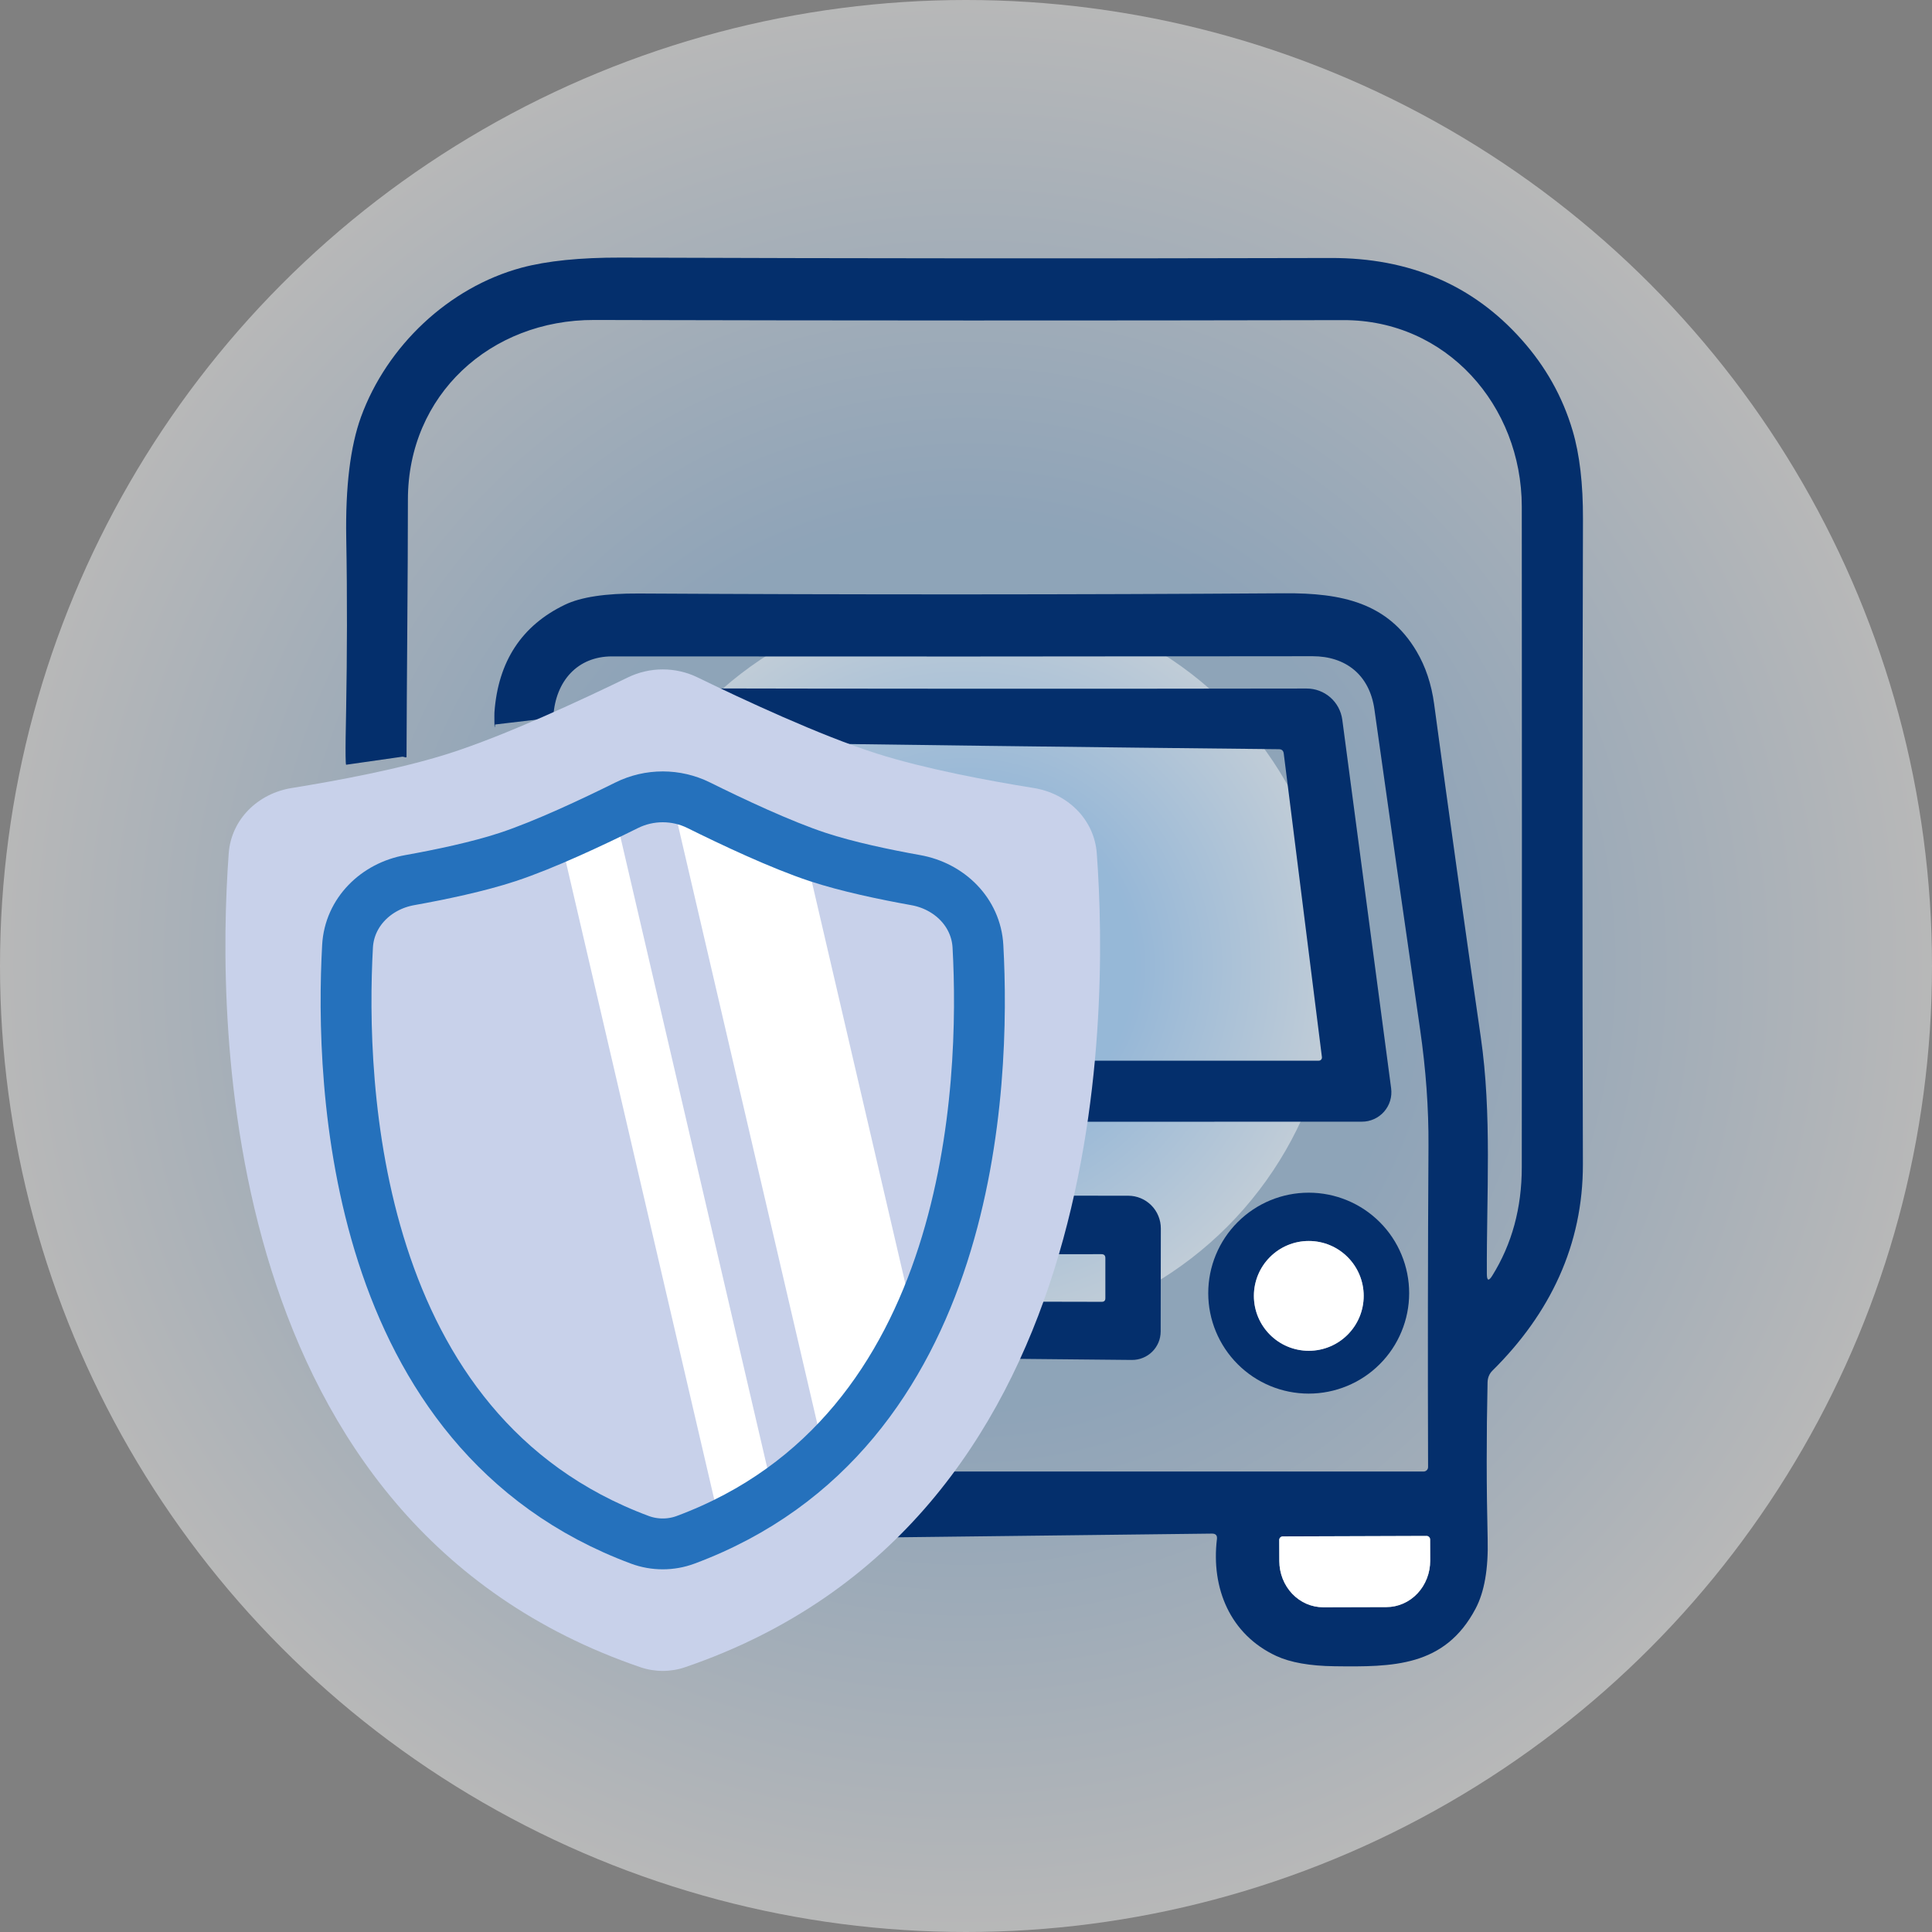 <svg width="76" height="76" viewBox="0 0 76 76" fill="none" xmlns="http://www.w3.org/2000/svg">
<rect x="0" y="0" width="76" height="76" fill="#808080" stroke="none"/>
<circle cx="38" cy="38" r="38" fill="url(#paint0_radial_340_2706)" fill-opacity="0.44"/>
<ellipse cx="38.002" cy="38.002" rx="14.515" ry="14.515" fill="url(#paint1_radial_340_2706)" fill-opacity="0.44"/>
<path d="M58.489 50.118C58.491 50.386 58.563 50.407 58.704 50.179C59.477 48.935 59.863 47.515 59.863 45.919C59.87 37.188 59.87 28.523 59.863 19.924C59.857 15.956 56.903 12.584 52.846 12.593C43.095 12.614 33.269 12.612 23.367 12.587C19.305 12.578 16.043 15.526 16.046 19.665C16.048 22.418 15.998 27.115 15.992 29.766C15.992 29.829 15.897 29.766 15.833 29.766L13.617 30.083C13.564 30.083 13.617 27.919 13.617 27.866C13.653 25.789 13.663 23.498 13.62 21.153C13.587 19.147 13.78 17.564 14.2 16.403C15.22 13.604 17.655 11.305 20.511 10.532C21.516 10.262 22.821 10.129 24.425 10.133C33.775 10.167 43.085 10.172 52.355 10.149C55.44 10.14 57.937 11.207 59.847 13.35C60.8 14.414 61.472 15.613 61.865 16.948C62.139 17.877 62.274 19.031 62.27 20.412C62.245 29.169 62.244 37.628 62.267 45.79C62.276 48.969 60.975 51.676 58.708 53.918C58.585 54.041 58.522 54.194 58.517 54.378C58.471 56.465 58.472 58.524 58.521 60.553C58.55 61.716 58.392 62.625 58.046 63.279C56.833 65.575 54.787 65.575 52.495 65.546C51.528 65.534 50.764 65.399 50.205 65.141C48.391 64.299 47.637 62.478 47.871 60.543C47.888 60.4 47.824 60.328 47.678 60.328L34.517 60.483C34.441 60.483 34.675 60.398 34.675 60.325L36.733 57.95C36.733 57.897 37.266 57.886 37.317 57.886H56C56.023 57.886 56.047 57.882 56.069 57.872C56.09 57.863 56.11 57.85 56.127 57.833C56.143 57.816 56.156 57.797 56.165 57.775C56.173 57.753 56.178 57.729 56.177 57.706C56.163 53.488 56.168 49.279 56.193 45.08C56.202 43.605 56.092 42.078 55.864 40.501C55.228 36.119 54.63 31.924 54.068 27.917C53.878 26.543 52.931 25.814 51.633 25.814C42.644 25.827 33.456 25.829 24.07 25.821C22.718 25.821 21.86 26.79 21.768 28.164C21.764 28.217 21.736 28.242 21.683 28.24L19.475 28.5C19.443 28.911 19.446 28.064 19.45 28.021C19.596 26.018 20.521 24.607 22.224 23.788C22.851 23.486 23.822 23.339 25.138 23.347C33.757 23.396 42.219 23.393 50.522 23.338C52.789 23.322 54.594 23.712 55.724 25.621C56.079 26.221 56.309 26.911 56.415 27.692C57.008 32.087 57.619 36.451 58.248 40.783C58.695 43.842 58.473 46.999 58.489 50.118ZM56.114 60.42L50.458 60.439C50.422 60.439 50.387 60.454 50.362 60.48C50.336 60.507 50.322 60.541 50.322 60.578L50.325 61.411C50.327 61.894 50.51 62.356 50.834 62.696C51.159 63.037 51.597 63.227 52.054 63.225L54.543 63.219C54.77 63.218 54.993 63.17 55.202 63.078C55.411 62.986 55.6 62.851 55.76 62.681C55.919 62.512 56.045 62.31 56.131 62.089C56.217 61.868 56.261 61.631 56.26 61.392L56.257 60.559C56.257 60.54 56.253 60.522 56.246 60.505C56.238 60.488 56.228 60.472 56.215 60.459C56.201 60.446 56.186 60.436 56.168 60.429C56.151 60.422 56.133 60.419 56.114 60.42Z" fill="#042F6C"/>
<path d="M52.001 41.585L50.499 29.64C50.485 29.528 50.421 29.472 50.309 29.472C42.919 29.396 34.989 29.296 26.521 29.172C25.407 29.156 24.384 28.842 23.314 28.627C23.244 28.613 23.183 28.573 23.142 28.515C23.102 28.457 23.086 28.386 23.098 28.317C23.241 27.468 23.83 27.072 24.625 27.075C33.985 27.096 42.91 27.099 51.399 27.085C51.742 27.084 52.073 27.208 52.331 27.433C52.589 27.659 52.756 27.971 52.802 28.31L54.724 42.813C54.745 42.977 54.732 43.144 54.684 43.302C54.636 43.46 54.555 43.605 54.446 43.73C54.337 43.854 54.203 43.953 54.053 44.021C53.903 44.089 53.739 44.125 53.574 44.124L38.837 44.128C38.816 44.128 38.797 44.119 38.783 44.105C38.769 44.09 38.761 44.069 38.761 44.048L38.786 41.825C38.787 41.798 38.798 41.773 38.818 41.754C38.837 41.735 38.863 41.724 38.891 41.724H51.877C51.895 41.724 51.912 41.721 51.928 41.714C51.944 41.706 51.959 41.696 51.971 41.683C51.982 41.669 51.991 41.654 51.996 41.637C52.001 41.62 52.003 41.602 52.001 41.585Z" fill="#042F6C"/>
<path d="M43.482 51.071V49.488C43.482 49.386 43.43 49.336 43.327 49.336L37.383 49.339C37.294 49.339 37.244 49.294 37.231 49.206C37.147 48.532 36.971 47.847 36.706 47.151C36.676 47.07 36.704 47.03 36.791 47.03L44.382 47.037C44.55 47.037 44.717 47.07 44.873 47.135C45.029 47.2 45.17 47.295 45.289 47.414C45.409 47.534 45.503 47.676 45.567 47.833C45.632 47.989 45.664 48.156 45.664 48.325L45.658 52.379C45.657 52.526 45.628 52.673 45.571 52.809C45.513 52.945 45.43 53.069 45.325 53.173C45.22 53.277 45.095 53.359 44.958 53.414C44.821 53.47 44.675 53.498 44.527 53.497L37.636 53.43C37.546 53.428 37.498 53.383 37.494 53.294L37.383 51.305C37.382 51.291 37.384 51.278 37.389 51.264C37.394 51.252 37.401 51.24 37.41 51.23C37.42 51.219 37.431 51.211 37.444 51.206C37.457 51.2 37.471 51.198 37.484 51.198L43.34 51.21C43.435 51.21 43.482 51.164 43.482 51.071Z" fill="#042F6C"/>
<path d="M55.433 50.869C55.433 51.388 55.331 51.902 55.132 52.381C54.934 52.861 54.643 53.297 54.276 53.663C53.909 54.031 53.473 54.322 52.993 54.52C52.514 54.719 52 54.821 51.481 54.821C50.433 54.821 49.428 54.405 48.687 53.663C47.946 52.922 47.529 51.917 47.529 50.869C47.529 49.821 47.946 48.816 48.687 48.075C49.428 47.333 50.433 46.917 51.481 46.917C52 46.917 52.514 47.019 52.993 47.218C53.473 47.416 53.909 47.708 54.276 48.075C54.643 48.441 54.934 48.877 55.132 49.357C55.331 49.836 55.433 50.35 55.433 50.869ZM53.644 50.977C53.644 50.404 53.416 49.855 53.011 49.45C52.606 49.044 52.057 48.817 51.484 48.817C50.912 48.817 50.362 49.044 49.957 49.45C49.552 49.855 49.325 50.404 49.325 50.977C49.325 51.549 49.552 52.099 49.957 52.504C50.362 52.909 50.912 53.136 51.484 53.136C52.057 53.136 52.606 52.909 53.011 52.504C53.416 52.099 53.644 51.549 53.644 50.977Z" fill="#042F6C"/>
<path d="M51.484 53.137C52.677 53.137 53.644 52.17 53.644 50.977C53.644 49.784 52.677 48.817 51.484 48.817C50.292 48.817 49.325 49.784 49.325 50.977C49.325 52.17 50.292 53.137 51.484 53.137Z" fill="white"/>
<path d="M56.114 60.42C56.133 60.419 56.151 60.423 56.168 60.43C56.185 60.437 56.201 60.447 56.215 60.46C56.228 60.473 56.238 60.488 56.246 60.505C56.253 60.522 56.257 60.541 56.257 60.559L56.26 61.392C56.261 61.631 56.217 61.868 56.131 62.09C56.045 62.311 55.919 62.512 55.76 62.682C55.6 62.851 55.411 62.986 55.202 63.078C54.993 63.171 54.77 63.218 54.543 63.219L52.054 63.226C51.597 63.227 51.159 63.037 50.834 62.697C50.51 62.356 50.327 61.894 50.325 61.411L50.322 60.578C50.322 60.542 50.336 60.507 50.362 60.481C50.387 60.455 50.422 60.44 50.458 60.439L56.114 60.42Z" fill="white"/>
<path d="M43.145 33.571C43.047 32.231 41.995 31.213 40.669 30.999C38.885 30.712 36.384 30.246 34.492 29.644C32.267 28.936 29.198 27.503 27.446 26.65C26.578 26.227 25.564 26.227 24.695 26.65C22.943 27.503 19.874 28.936 17.649 29.644C15.758 30.246 13.257 30.712 11.473 30.999C10.147 31.213 9.095 32.231 8.997 33.571C8.508 40.252 8.556 59.904 25.197 65.586C25.756 65.777 26.386 65.777 26.944 65.586C43.585 59.904 43.634 40.252 43.145 33.571Z" fill="#C8D1EA"/>
<path fill-rule="evenodd" clip-rule="evenodd" d="M28.332 59.995C29.083 59.637 29.78 59.235 30.426 58.795L24.171 31.913C23.525 32.227 22.777 32.58 22.029 32.905L28.332 59.995ZM26.416 31.362L32.422 57.173C33.958 55.694 35.12 53.962 35.994 52.13L31.668 33.535C30.299 33.033 28.642 32.248 27.488 31.676C27.148 31.507 26.785 31.402 26.416 31.362Z" fill="white"/>
<path d="M38.47 37.227C38.396 35.885 37.346 34.858 36.023 34.622C34.812 34.405 33.331 34.095 32.169 33.712C30.724 33.236 28.787 32.322 27.488 31.677C26.596 31.235 25.545 31.235 24.653 31.677C23.353 32.322 21.417 33.236 19.972 33.712C18.809 34.095 17.329 34.405 16.118 34.622C14.795 34.858 13.744 35.885 13.671 37.227C13.372 42.661 13.809 56.349 25.176 60.574C25.748 60.786 26.393 60.786 26.965 60.574C38.332 56.349 38.769 42.661 38.47 37.227Z" stroke="#2571BC" stroke-width="2"/>
<defs>
<radialGradient id="paint0_radial_340_2706" cx="0" cy="0" r="1" gradientUnits="userSpaceOnUse" gradientTransform="translate(38 38) rotate(90) scale(38)">
<stop offset="0.458" stop-color="#A0D0FF"/>
<stop offset="1" stop-color="white"/>
</radialGradient>
<radialGradient id="paint1_radial_340_2706" cx="0" cy="0" r="1" gradientUnits="userSpaceOnUse" gradientTransform="translate(38.002 38.002) rotate(90) scale(14.515 14.515)">
<stop offset="0.458" stop-color="#A0D0FF"/>
<stop offset="1" stop-color="white"/>
</radialGradient>
</defs>
</svg>
